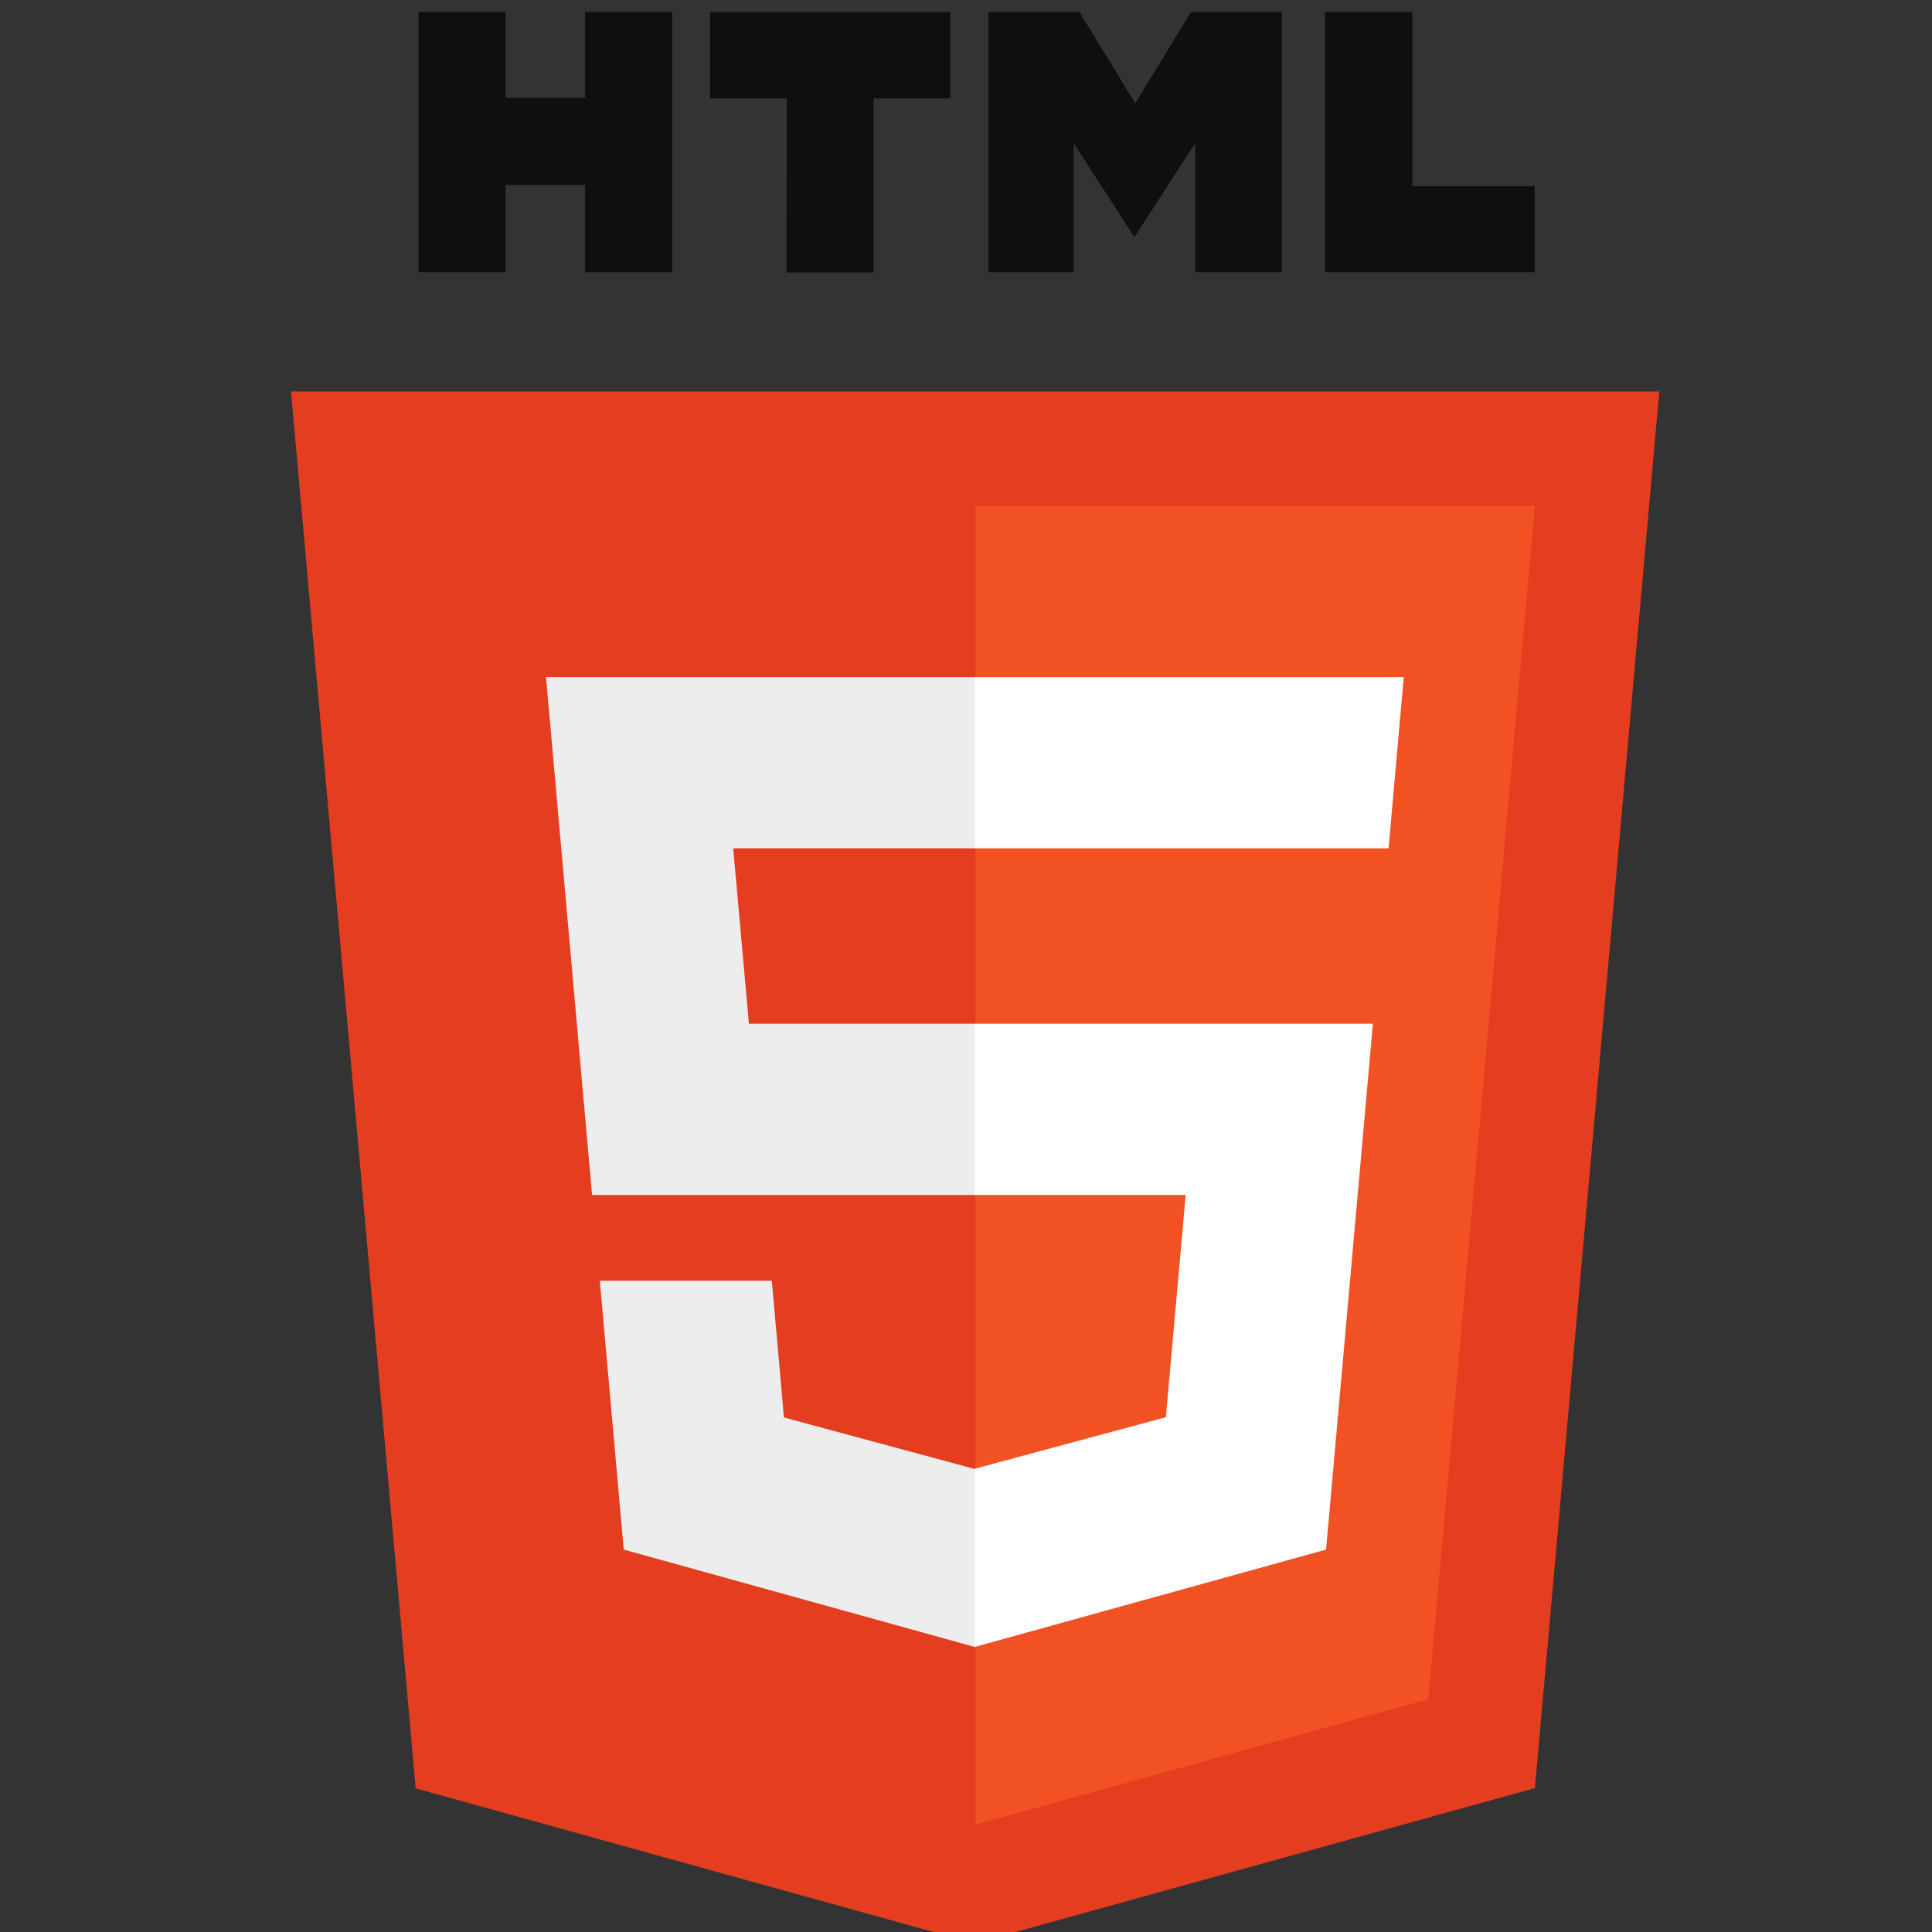 <?xml version="1.0" encoding="utf-8"?>
<!-- Generator: Adobe Illustrator 25.3.1, SVG Export Plug-In . SVG Version: 6.00 Build 0)  -->
<svg version="1.1"
	 id="svg2" sodipodi:docname="Javascript-03.eps" xmlns:cc="http://creativecommons.org/ns#" xmlns:dc="http://purl.org/dc/elements/1.1/" xmlns:inkscape="http://www.inkscape.org/namespaces/inkscape" xmlns:rdf="http://www.w3.org/1999/02/22-rdf-syntax-ns#" xmlns:sodipodi="http://sodipodi.sourceforge.net/DTD/sodipodi-0.dtd" xmlns:svg="http://www.w3.org/2000/svg"
	 xmlns="http://www.w3.org/2000/svg" xmlns:xlink="http://www.w3.org/1999/xlink" x="0px" y="0px" viewBox="0 0 100 100"
	 style="enable-background:new 0 0 100 100;" xml:space="preserve">
<rect x="0" y="0" width="100" height="100" fill="#333333" stroke="none"/>
<style type="text/css">
	.st0{fill:#E53D20;}
	.st1{fill:#F15123;}
	.st2{fill:#EDEDED;}
	.st3{fill:#100F0D;}
	.st4{fill:#FFFFFF;}
</style>
<sodipodi:namedview  bordercolor="#666666" borderopacity="1" gridtolerance="10" guidetolerance="10" id="namedview4" inkscape:pageopacity="0" inkscape:pageshadow="2" inkscape:window-height="480" inkscape:window-width="640" objecttolerance="10" pagecolor="#ffffff">
	</sodipodi:namedview>
<sodipodi:namedview  bordercolor="#666666" borderopacity="1" gridtolerance="10" guidetolerance="10" id="namedview4" inkscape:pageopacity="0" inkscape:pageshadow="2" inkscape:window-height="480" inkscape:window-width="640" objecttolerance="10" pagecolor="#ffffff">
	</sodipodi:namedview>
<g id="g10" transform="matrix(1.333,0,0,-1.333,0,480)" inkscape:groupmode="layer" inkscape:label="ink_ext_XXXXXX">
	<g id="g12" transform="scale(0.1)">
		<path id="path14" class="st0" d="M161.4,2906.5l-48.4,542.4h531.3L596,2906.6l-217.6-60.3L161.4,2906.5"/>
		<path id="path16" class="st1" d="M378.8,2892.4l175.8,48.7l41.4,463.4H378.8V2892.4"/>
		<path id="path18" class="st2" d="M378.8,3203.4h-88l-6.1,68.1h94.1v66.5h-0.2H212l1.6-17.8l16.3-183.3h148.9V3203.4"/>
		<path id="path20" class="st2" d="M378.8,3030.6l-0.3-0.1l-74.1,20l-4.7,53.1h-36h-30.8l9.3-104.4l136.3-37.8l0.3,0.1V3030.6"/>
		<path id="path22" class="st3" d="M162.5,3596.3h33.8v-33.4h30.9v33.4H261v-101.1h-33.8v33.9h-30.9v-33.9h-33.8L162.5,3596.3
			L162.5,3596.3"/>
		<path id="path24" class="st3" d="M305.5,3562.7h-29.8v33.5h93.3v-33.5h-29.8v-67.6h-33.8L305.5,3562.7L305.5,3562.7"/>
		<path id="path26" class="st3" d="M383.9,3596.3h35.2l21.7-35.5l21.7,35.5h35.3v-101.1h-33.7v50.1l-23.3-36h-0.6l-23.3,36v-50.1
			h-33.1V3596.3"/>
		<path id="path28" class="st3" d="M514.6,3596.3h33.8v-67.7h47.5v-33.4h-81.4V3596.3"/>
		<path id="path30" class="st4" d="M378.5,3203.4v-66.5h81.9l-7.7-86.3l-74.2-20v-69.2l136.4,37.8l1,11.2l15.6,175.1l1.6,17.9h-17.9
			H378.5"/>
		<path id="path32" class="st4" d="M378.5,3338v-66.5H539l0,0h0.2l1.3,15l3,33.7l1.6,17.8H378.5"/>
	</g>
</g>
</svg>
